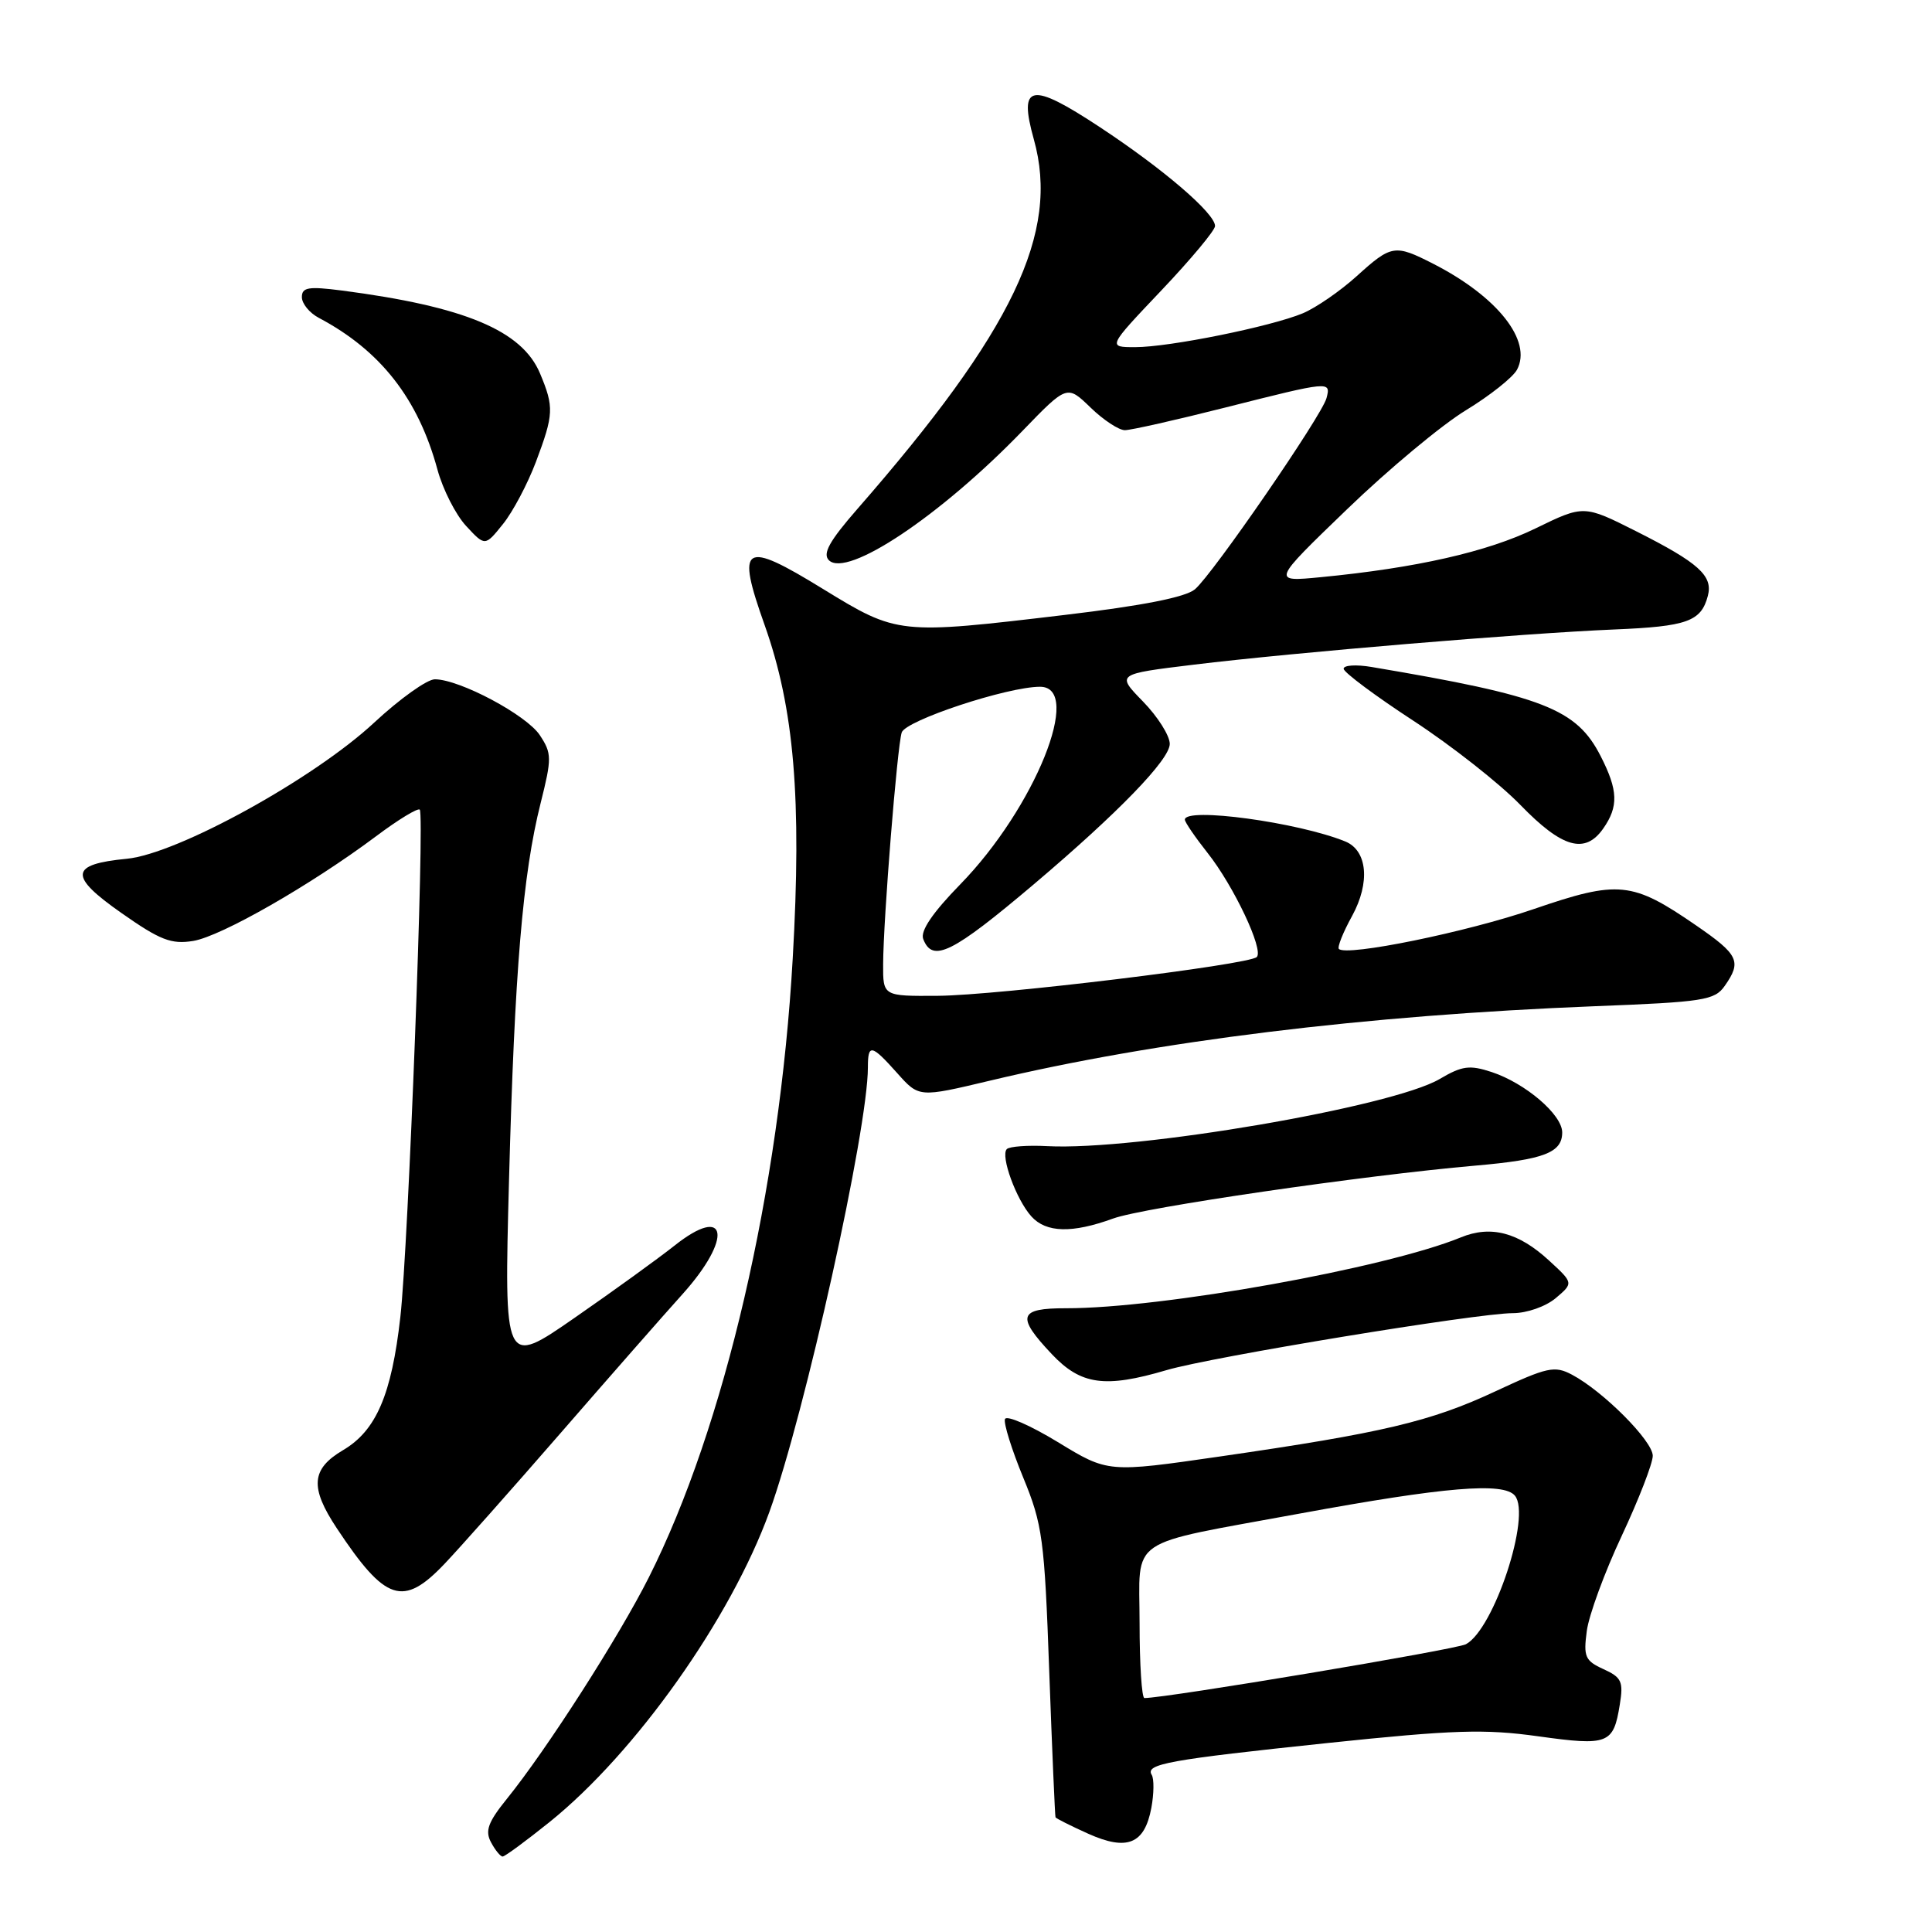 <?xml version="1.0" encoding="UTF-8" standalone="no"?>
<!DOCTYPE svg PUBLIC "-//W3C//DTD SVG 1.1//EN" "http://www.w3.org/Graphics/SVG/1.1/DTD/svg11.dtd" >
<svg xmlns="http://www.w3.org/2000/svg" xmlns:xlink="http://www.w3.org/1999/xlink" version="1.1" viewBox="0 0 256 256">
 <g >
 <path fill="currentColor"
d=" M 72.82 241.43 C 84.22 232.26 96.82 214.48 101.95 200.33 C 106.65 187.35 115.00 149.68 115.00 141.43 C 115.00 138.27 115.46 138.36 118.90 142.21 C 121.77 145.43 121.77 145.43 131.14 143.20 C 153.21 137.93 180.91 134.53 211.29 133.33 C 225.77 132.77 227.21 132.54 228.54 130.63 C 230.81 127.40 230.38 126.50 224.74 122.62 C 216.26 116.78 214.47 116.60 203.22 120.46 C 194.36 123.51 178.43 126.76 177.41 125.74 C 177.18 125.51 177.96 123.54 179.16 121.37 C 181.58 116.94 181.19 112.70 178.26 111.50 C 172.03 108.96 157.00 106.91 157.00 108.61 C 157.00 108.94 158.36 110.93 160.02 113.03 C 163.48 117.40 167.48 125.86 166.53 126.81 C 165.49 127.84 132.16 131.90 124.25 131.95 C 117.00 132.00 117.00 132.00 117.02 127.75 C 117.05 121.73 118.88 98.96 119.48 97.06 C 119.99 95.46 133.48 91.00 137.81 91.00 C 143.59 91.00 137.11 107.06 127.25 117.17 C 123.56 120.95 121.93 123.36 122.33 124.42 C 123.56 127.62 126.17 126.32 137.00 117.16 C 148.18 107.69 155.00 100.65 155.00 98.57 C 155.00 97.48 153.40 94.95 151.45 92.95 C 147.91 89.32 147.91 89.32 158.20 88.07 C 171.53 86.45 201.89 83.91 213.88 83.41 C 223.56 83.01 225.41 82.35 226.30 78.95 C 227.00 76.29 225.08 74.57 216.81 70.40 C 209.86 66.90 209.86 66.90 203.44 70.03 C 197.09 73.12 187.65 75.26 175.00 76.48 C 168.50 77.11 168.50 77.11 178.48 67.49 C 183.97 62.19 191.06 56.29 194.24 54.36 C 197.41 52.43 200.46 50.01 201.01 48.99 C 203.06 45.16 198.42 39.30 189.91 34.95 C 184.81 32.35 184.38 32.42 179.76 36.60 C 177.57 38.58 174.37 40.78 172.64 41.51 C 168.39 43.28 154.94 46.00 150.42 46.00 C 146.75 46.00 146.75 46.00 153.87 38.50 C 157.79 34.37 161.00 30.52 161.00 29.95 C 161.00 28.27 154.15 22.39 145.71 16.83 C 136.56 10.80 134.93 11.11 136.99 18.47 C 140.45 30.82 134.25 43.81 113.59 67.46 C 109.90 71.69 108.97 73.37 109.83 74.23 C 112.22 76.62 124.59 68.37 135.48 57.10 C 141.39 50.99 141.39 50.99 144.50 54.00 C 146.20 55.65 148.25 57.00 149.05 57.00 C 149.85 57.00 155.84 55.65 162.36 54.00 C 176.25 50.49 176.37 50.47 175.77 52.75 C 175.17 55.06 160.70 76.08 158.34 78.08 C 157.11 79.13 151.39 80.26 141.10 81.48 C 119.07 84.10 118.92 84.09 109.07 78.05 C 98.46 71.53 97.51 72.12 101.32 82.83 C 105.24 93.88 106.25 105.84 105.04 127.00 C 103.29 157.74 96.00 189.08 85.98 209.00 C 82.01 216.89 72.44 231.83 67.16 238.36 C 64.67 241.44 64.25 242.60 65.06 244.11 C 65.61 245.15 66.31 246.00 66.60 246.00 C 66.90 246.00 69.69 243.94 72.82 241.43 Z  M 152.56 239.55 C 152.91 237.67 152.93 235.70 152.61 235.18 C 151.72 233.74 154.80 233.18 176.00 230.95 C 192.61 229.21 196.74 229.08 203.83 230.07 C 213.11 231.36 213.79 231.10 214.63 225.87 C 215.13 222.82 214.87 222.26 212.47 221.17 C 210.03 220.06 209.80 219.52 210.26 216.10 C 210.54 214.00 212.62 208.33 214.89 203.50 C 217.15 198.67 219.00 193.90 219.00 192.90 C 219.00 190.94 212.44 184.35 208.29 182.15 C 205.98 180.93 205.04 181.14 198.12 184.37 C 189.59 188.36 183.21 189.87 161.66 192.99 C 146.81 195.14 146.81 195.14 140.16 191.08 C 136.49 188.85 133.35 187.48 133.16 188.04 C 132.97 188.60 134.06 192.09 135.58 195.78 C 138.14 202.01 138.40 203.88 139.03 221.50 C 139.41 231.95 139.79 240.63 139.86 240.80 C 139.94 240.96 141.89 241.94 144.20 242.98 C 149.36 245.29 151.66 244.35 152.56 239.55 Z  M 58.91 207.21 C 60.89 205.13 67.78 197.37 74.22 189.96 C 80.65 182.56 87.94 174.25 90.42 171.50 C 97.15 164.02 96.40 159.47 89.35 165.07 C 87.23 166.75 81.29 171.05 76.15 174.61 C 66.79 181.10 66.79 181.10 67.45 156.30 C 68.19 128.65 69.26 115.85 71.64 106.40 C 73.13 100.46 73.12 99.83 71.54 97.43 C 69.79 94.75 60.93 90.03 57.63 90.01 C 56.60 90.00 52.98 92.59 49.58 95.75 C 41.59 103.19 23.51 113.15 16.81 113.79 C 9.23 114.52 9.07 116.06 16.08 120.97 C 21.22 124.58 22.69 125.15 25.60 124.68 C 29.31 124.07 41.19 117.27 49.83 110.81 C 52.76 108.61 55.36 107.03 55.62 107.28 C 56.29 107.96 54.11 165.10 53.05 174.50 C 51.89 184.81 49.84 189.57 45.46 192.15 C 41.23 194.65 41.03 197.08 44.64 202.52 C 51.08 212.23 53.41 212.99 58.91 207.21 Z  M 154.57 181.55 C 160.49 179.80 195.76 174.00 200.46 174.00 C 202.32 174.00 204.82 173.12 206.14 172.01 C 208.50 170.01 208.50 170.01 205.26 167.03 C 201.20 163.29 197.54 162.33 193.57 163.96 C 183.62 168.04 153.95 173.37 141.25 173.35 C 134.96 173.34 134.63 174.41 139.37 179.43 C 143.22 183.51 146.40 183.96 154.57 181.55 Z  M 147.50 161.46 C 151.53 159.99 180.68 155.74 195.50 154.45 C 204.58 153.66 207.00 152.74 207.00 150.05 C 207.00 147.70 202.13 143.53 197.65 142.05 C 194.73 141.09 193.74 141.22 190.77 142.97 C 184.49 146.68 150.50 152.49 138.77 151.87 C 136.17 151.73 133.76 151.91 133.41 152.26 C 132.53 153.14 134.66 158.97 136.67 161.19 C 138.63 163.35 142.06 163.44 147.50 161.46 Z  M 212.44 109.78 C 214.48 106.86 214.41 104.72 212.10 100.20 C 208.90 93.92 204.55 92.22 181.75 88.38 C 179.69 88.03 178.02 88.14 178.04 88.62 C 178.07 89.10 182.22 92.20 187.26 95.49 C 192.31 98.79 198.71 103.82 201.47 106.67 C 207.00 112.37 210.03 113.23 212.44 109.78 Z  M 71.01 61.21 C 73.38 54.90 73.43 53.96 71.56 49.49 C 69.18 43.79 61.57 40.61 45.25 38.49 C 40.87 37.93 40.00 38.07 40.00 39.37 C 40.00 40.23 41.01 41.47 42.25 42.12 C 50.43 46.45 55.42 52.84 57.97 62.24 C 58.68 64.85 60.38 68.20 61.76 69.69 C 64.27 72.40 64.27 72.40 66.64 69.45 C 67.95 67.83 69.91 64.12 71.01 61.21 Z  M 151.00 215.04 C 151.00 203.45 148.96 204.84 172.31 200.54 C 191.48 197.02 199.23 196.37 200.73 198.18 C 202.93 200.82 197.96 215.89 194.24 217.87 C 192.89 218.58 154.57 225.00 151.64 225.00 C 151.29 225.00 151.00 220.52 151.00 215.04 Z "/>
</g>
</svg>